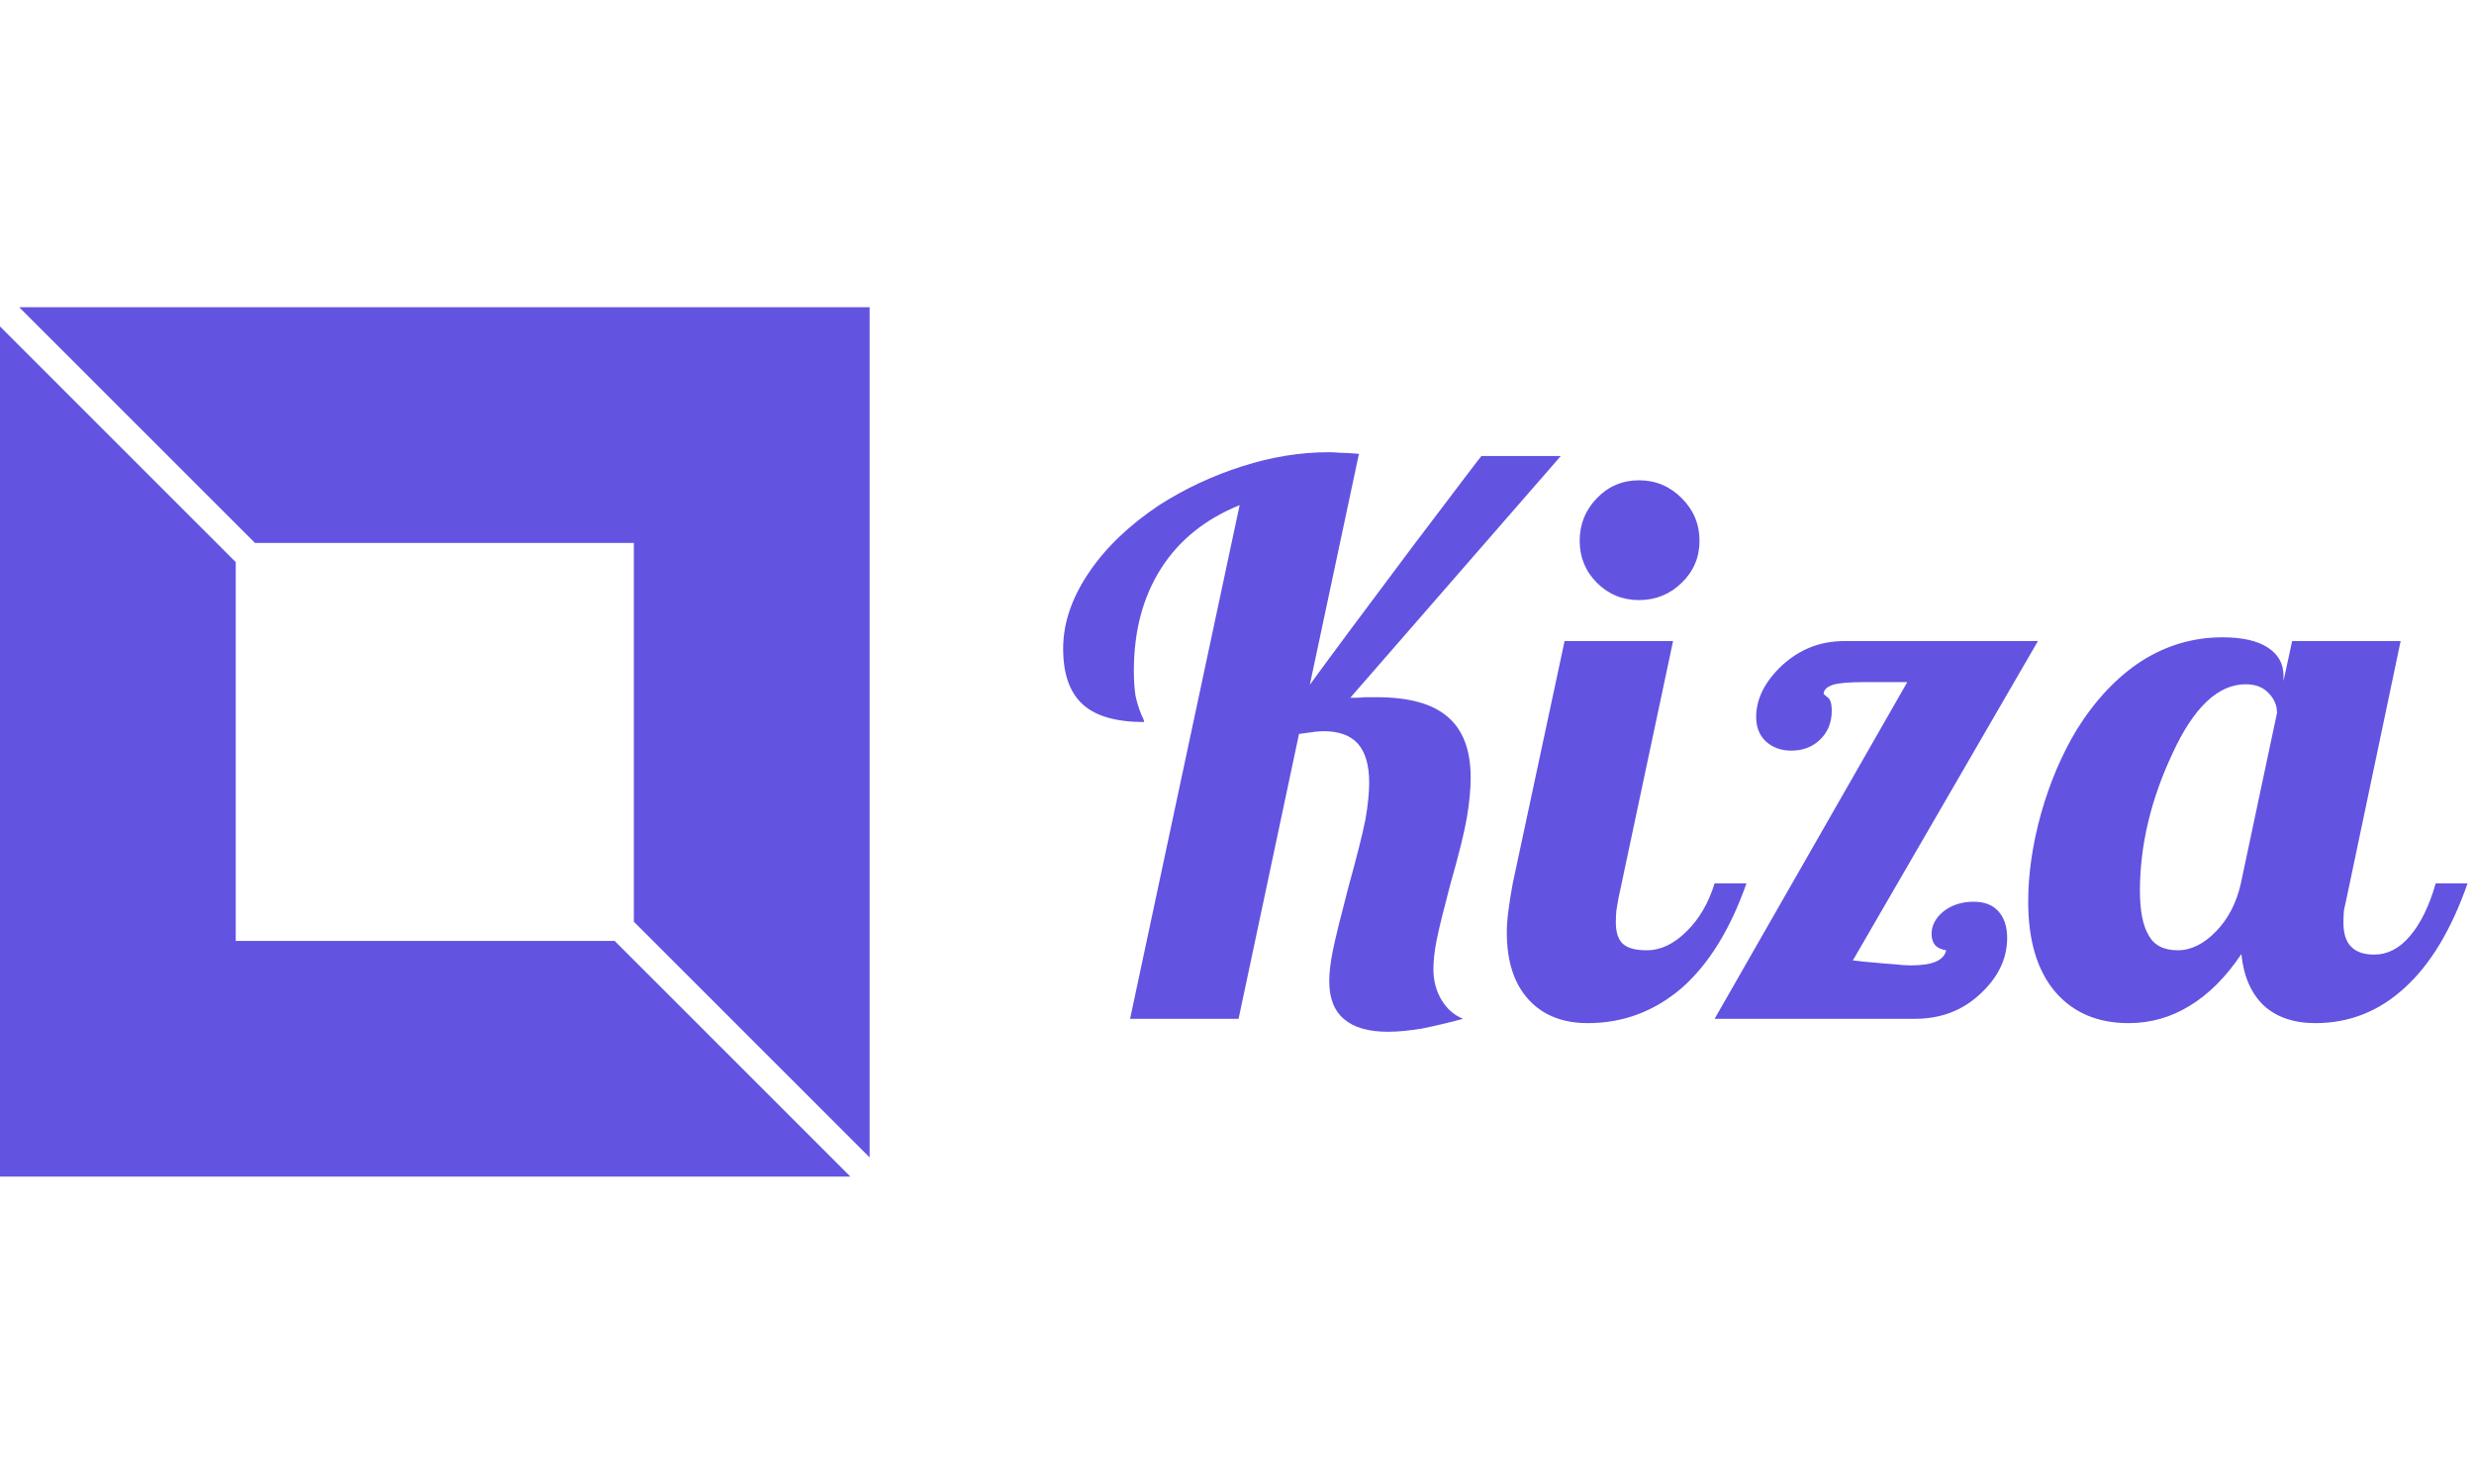 <svg data-v-423bf9ae="" height="30px" width="50px" xmlns="http://www.w3.org/2000/svg" viewBox="0 0 256 90" class="iconLeft"><!----><!----><!----><g data-v-423bf9ae="" id="43c88bfb-7197-40e8-98d8-d07ae06d36cd" fill="#6253e1" transform="matrix(5.585,0,0,5.585,109.564,-7.276)"><path d="M1.86 4.97L1.86 4.97L1.86 4.97Q2.58 4.51 3.40 4.25L3.40 4.25L3.40 4.25Q4.21 3.99 5.00 3.99L5.00 3.99L5.00 3.99Q5.10 3.99 5.21 4.00L5.21 4.00L5.21 4.00Q5.33 4.00 5.56 4.02L5.56 4.02L4.65 8.30L4.65 8.30Q5.24 7.49 6.53 5.77L6.53 5.77L6.53 5.77Q7.83 4.05 7.83 4.06L7.83 4.06L9.30 4.06L5.40 8.54L5.40 8.54Q5.46 8.54 5.51 8.54L5.51 8.54L5.51 8.54Q5.56 8.54 5.67 8.53L5.67 8.53L5.89 8.53L5.89 8.53Q6.78 8.53 7.20 8.89L7.20 8.89L7.20 8.89Q7.63 9.25 7.63 10.02L7.63 10.02L7.63 10.02Q7.63 10.35 7.56 10.76L7.56 10.76L7.56 10.76Q7.49 11.17 7.25 12.01L7.25 12.01L7.25 12.01Q7.06 12.73 7 13.03L7 13.03L7 13.03Q6.94 13.34 6.94 13.57L6.94 13.57L6.94 13.57Q6.94 13.89 7.09 14.14L7.09 14.14L7.09 14.14Q7.24 14.39 7.49 14.49L7.49 14.49L7.49 14.49Q7.08 14.60 6.73 14.67L6.73 14.67L6.73 14.67Q6.37 14.73 6.10 14.73L6.10 14.73L6.10 14.73Q5.56 14.73 5.29 14.50L5.29 14.50L5.29 14.50Q5.01 14.27 5.01 13.79L5.01 13.79L5.01 13.79Q5.01 13.55 5.08 13.21L5.08 13.21L5.08 13.21Q5.15 12.87 5.36 12.07L5.36 12.07L5.36 12.07Q5.60 11.20 5.68 10.80L5.68 10.80L5.68 10.80Q5.75 10.40 5.75 10.11L5.75 10.11L5.75 10.11Q5.75 9.63 5.54 9.39L5.54 9.39L5.54 9.39Q5.33 9.16 4.91 9.16L4.91 9.16L4.91 9.16Q4.84 9.16 4.75 9.17L4.75 9.17L4.75 9.17Q4.66 9.18 4.45 9.21L4.45 9.21L3.33 14.49L1.32 14.49L3.35 4.97L3.35 4.97Q2.39 5.36 1.89 6.15L1.89 6.15L1.89 6.15Q1.39 6.94 1.39 8.04L1.39 8.04L1.39 8.04Q1.39 8.30 1.42 8.50L1.42 8.50L1.42 8.50Q1.46 8.69 1.54 8.88L1.54 8.88L1.54 8.88Q1.57 8.93 1.57 8.95L1.57 8.95L1.57 8.95Q1.58 8.97 1.58 8.99L1.58 8.99L1.58 8.99Q0.80 8.99 0.44 8.66L0.44 8.66L0.44 8.66Q0.08 8.33 0.08 7.63L0.08 7.63L0.08 7.63Q0.08 6.93 0.55 6.23L0.55 6.23L0.55 6.23Q1.02 5.53 1.86 4.97ZM11.87 5.63L11.87 5.63L11.87 5.63Q11.87 6.09 11.54 6.41L11.54 6.41L11.54 6.41Q11.21 6.73 10.75 6.73L10.75 6.73L10.75 6.73Q10.29 6.73 9.97 6.41L9.97 6.41L9.97 6.41Q9.65 6.09 9.65 5.63L9.65 5.63L9.65 5.63Q9.65 5.17 9.97 4.84L9.97 4.84L9.97 4.84Q10.29 4.51 10.75 4.51L10.75 4.51L10.75 4.51Q11.21 4.51 11.54 4.84L11.54 4.84L11.54 4.84Q11.87 5.17 11.87 5.63ZM8.30 12.89L8.30 12.89L8.30 12.89Q8.30 12.71 8.33 12.48L8.33 12.48L8.33 12.48Q8.36 12.25 8.41 11.98L8.41 11.98L9.37 7.49L11.38 7.49L10.37 12.25L10.37 12.25Q10.35 12.38 10.33 12.48L10.33 12.48L10.33 12.48Q10.32 12.59 10.32 12.70L10.32 12.70L10.32 12.70Q10.32 12.98 10.45 13.10L10.45 13.10L10.45 13.10Q10.58 13.22 10.89 13.22L10.89 13.22L10.89 13.22Q11.28 13.22 11.63 12.87L11.63 12.87L11.63 12.87Q11.98 12.53 12.15 11.98L12.15 11.98L12.74 11.98L12.74 11.98Q12.29 13.26 11.54 13.92L11.54 13.92L11.54 13.92Q10.78 14.57 9.80 14.57L9.80 14.57L9.80 14.57Q9.10 14.57 8.70 14.13L8.70 14.13L8.70 14.13Q8.30 13.69 8.30 12.89ZM15.02 13.44L15.02 13.44L15.02 13.44Q15.33 13.47 15.49 13.48L15.49 13.48L15.49 13.48Q15.65 13.50 15.78 13.50L15.78 13.50L15.78 13.50Q16.09 13.50 16.25 13.43L16.25 13.43L16.25 13.43Q16.41 13.36 16.44 13.22L16.44 13.22L16.44 13.22Q16.31 13.20 16.24 13.13L16.24 13.13L16.24 13.13Q16.17 13.05 16.17 12.92L16.17 12.92L16.17 12.92Q16.17 12.68 16.39 12.50L16.39 12.50L16.39 12.50Q16.62 12.32 16.95 12.32L16.95 12.32L16.95 12.32Q17.25 12.32 17.41 12.50L17.41 12.50L17.41 12.50Q17.57 12.68 17.57 12.99L17.57 12.99L17.57 12.99Q17.57 13.57 17.07 14.03L17.07 14.03L17.07 14.03Q16.58 14.49 15.86 14.49L15.86 14.49L12.15 14.49L15.72 8.25L14.94 8.25L14.94 8.25Q14.50 8.25 14.34 8.30L14.34 8.30L14.34 8.30Q14.17 8.36 14.17 8.47L14.17 8.47L14.17 8.47Q14.17 8.47 14.24 8.53L14.24 8.53L14.24 8.53Q14.32 8.58 14.32 8.78L14.32 8.78L14.32 8.78Q14.32 9.11 14.10 9.32L14.10 9.32L14.10 9.32Q13.89 9.52 13.57 9.52L13.57 9.52L13.57 9.52Q13.29 9.52 13.10 9.35L13.10 9.35L13.10 9.35Q12.92 9.18 12.92 8.90L12.92 8.90L12.92 8.90Q12.92 8.39 13.40 7.94L13.40 7.94L13.40 7.94Q13.89 7.49 14.55 7.49L14.55 7.49L18.14 7.49L14.71 13.41L14.71 13.41Q14.76 13.41 14.82 13.42L14.82 13.42L14.82 13.42Q14.88 13.43 15.02 13.44ZM22.69 8.13L22.69 8.13L22.69 8.23L22.85 7.49L24.86 7.49L23.86 12.25L23.86 12.25Q23.83 12.38 23.81 12.48L23.81 12.48L23.81 12.48Q23.80 12.59 23.80 12.70L23.80 12.70L23.80 12.70Q23.80 13.01 23.94 13.15L23.94 13.15L23.94 13.15Q24.08 13.30 24.37 13.30L24.37 13.30L24.37 13.30Q24.74 13.30 25.03 12.96L25.03 12.96L25.03 12.96Q25.33 12.61 25.51 11.98L25.51 11.98L26.10 11.98L26.10 11.98Q25.65 13.27 24.93 13.92L24.93 13.92L24.93 13.92Q24.22 14.57 23.28 14.57L23.28 14.57L23.28 14.57Q22.68 14.57 22.32 14.24L22.32 14.24L22.32 14.24Q21.97 13.90 21.91 13.29L21.91 13.29L21.91 13.29Q21.48 13.93 20.95 14.25L20.95 14.25L20.95 14.25Q20.43 14.57 19.82 14.57L19.82 14.57L19.82 14.57Q18.96 14.57 18.46 13.99L18.46 13.99L18.46 13.99Q17.96 13.40 17.96 12.32L17.96 12.32L17.96 12.32Q17.96 11.54 18.20 10.68L18.20 10.68L18.20 10.68Q18.44 9.83 18.86 9.13L18.86 9.13L18.86 9.13Q19.38 8.30 20.06 7.86L20.06 7.86L20.06 7.86Q20.75 7.42 21.56 7.42L21.56 7.42L21.56 7.42Q22.11 7.42 22.40 7.61L22.40 7.61L22.40 7.61Q22.69 7.80 22.69 8.13ZM21.90 11.98L22.57 8.82L22.57 8.82Q22.57 8.61 22.41 8.45L22.41 8.45L22.41 8.45Q22.26 8.29 21.99 8.29L21.99 8.29L21.99 8.29Q21.22 8.29 20.63 9.58L20.63 9.58L20.63 9.58Q20.03 10.86 20.03 12.12L20.03 12.12L20.03 12.12Q20.03 12.67 20.19 12.94L20.19 12.94L20.19 12.94Q20.34 13.22 20.73 13.22L20.73 13.22L20.73 13.22Q21.10 13.22 21.44 12.87L21.44 12.87L21.44 12.87Q21.78 12.52 21.90 11.98L21.90 11.98Z"></path></g><!----><g data-v-423bf9ae="" id="c755b881-6cf6-4834-8ca8-cb8bf32b0b9d" transform="matrix(2.812,0,0,2.812,0,0)" stroke="none" fill="#6253e1"><path d="M9.382 8.675h13.943v13.943L32 31.293V0H.707zM22.618 23.325H8.675V9.382L0 .707V32h31.293z"></path></g><!----></svg>